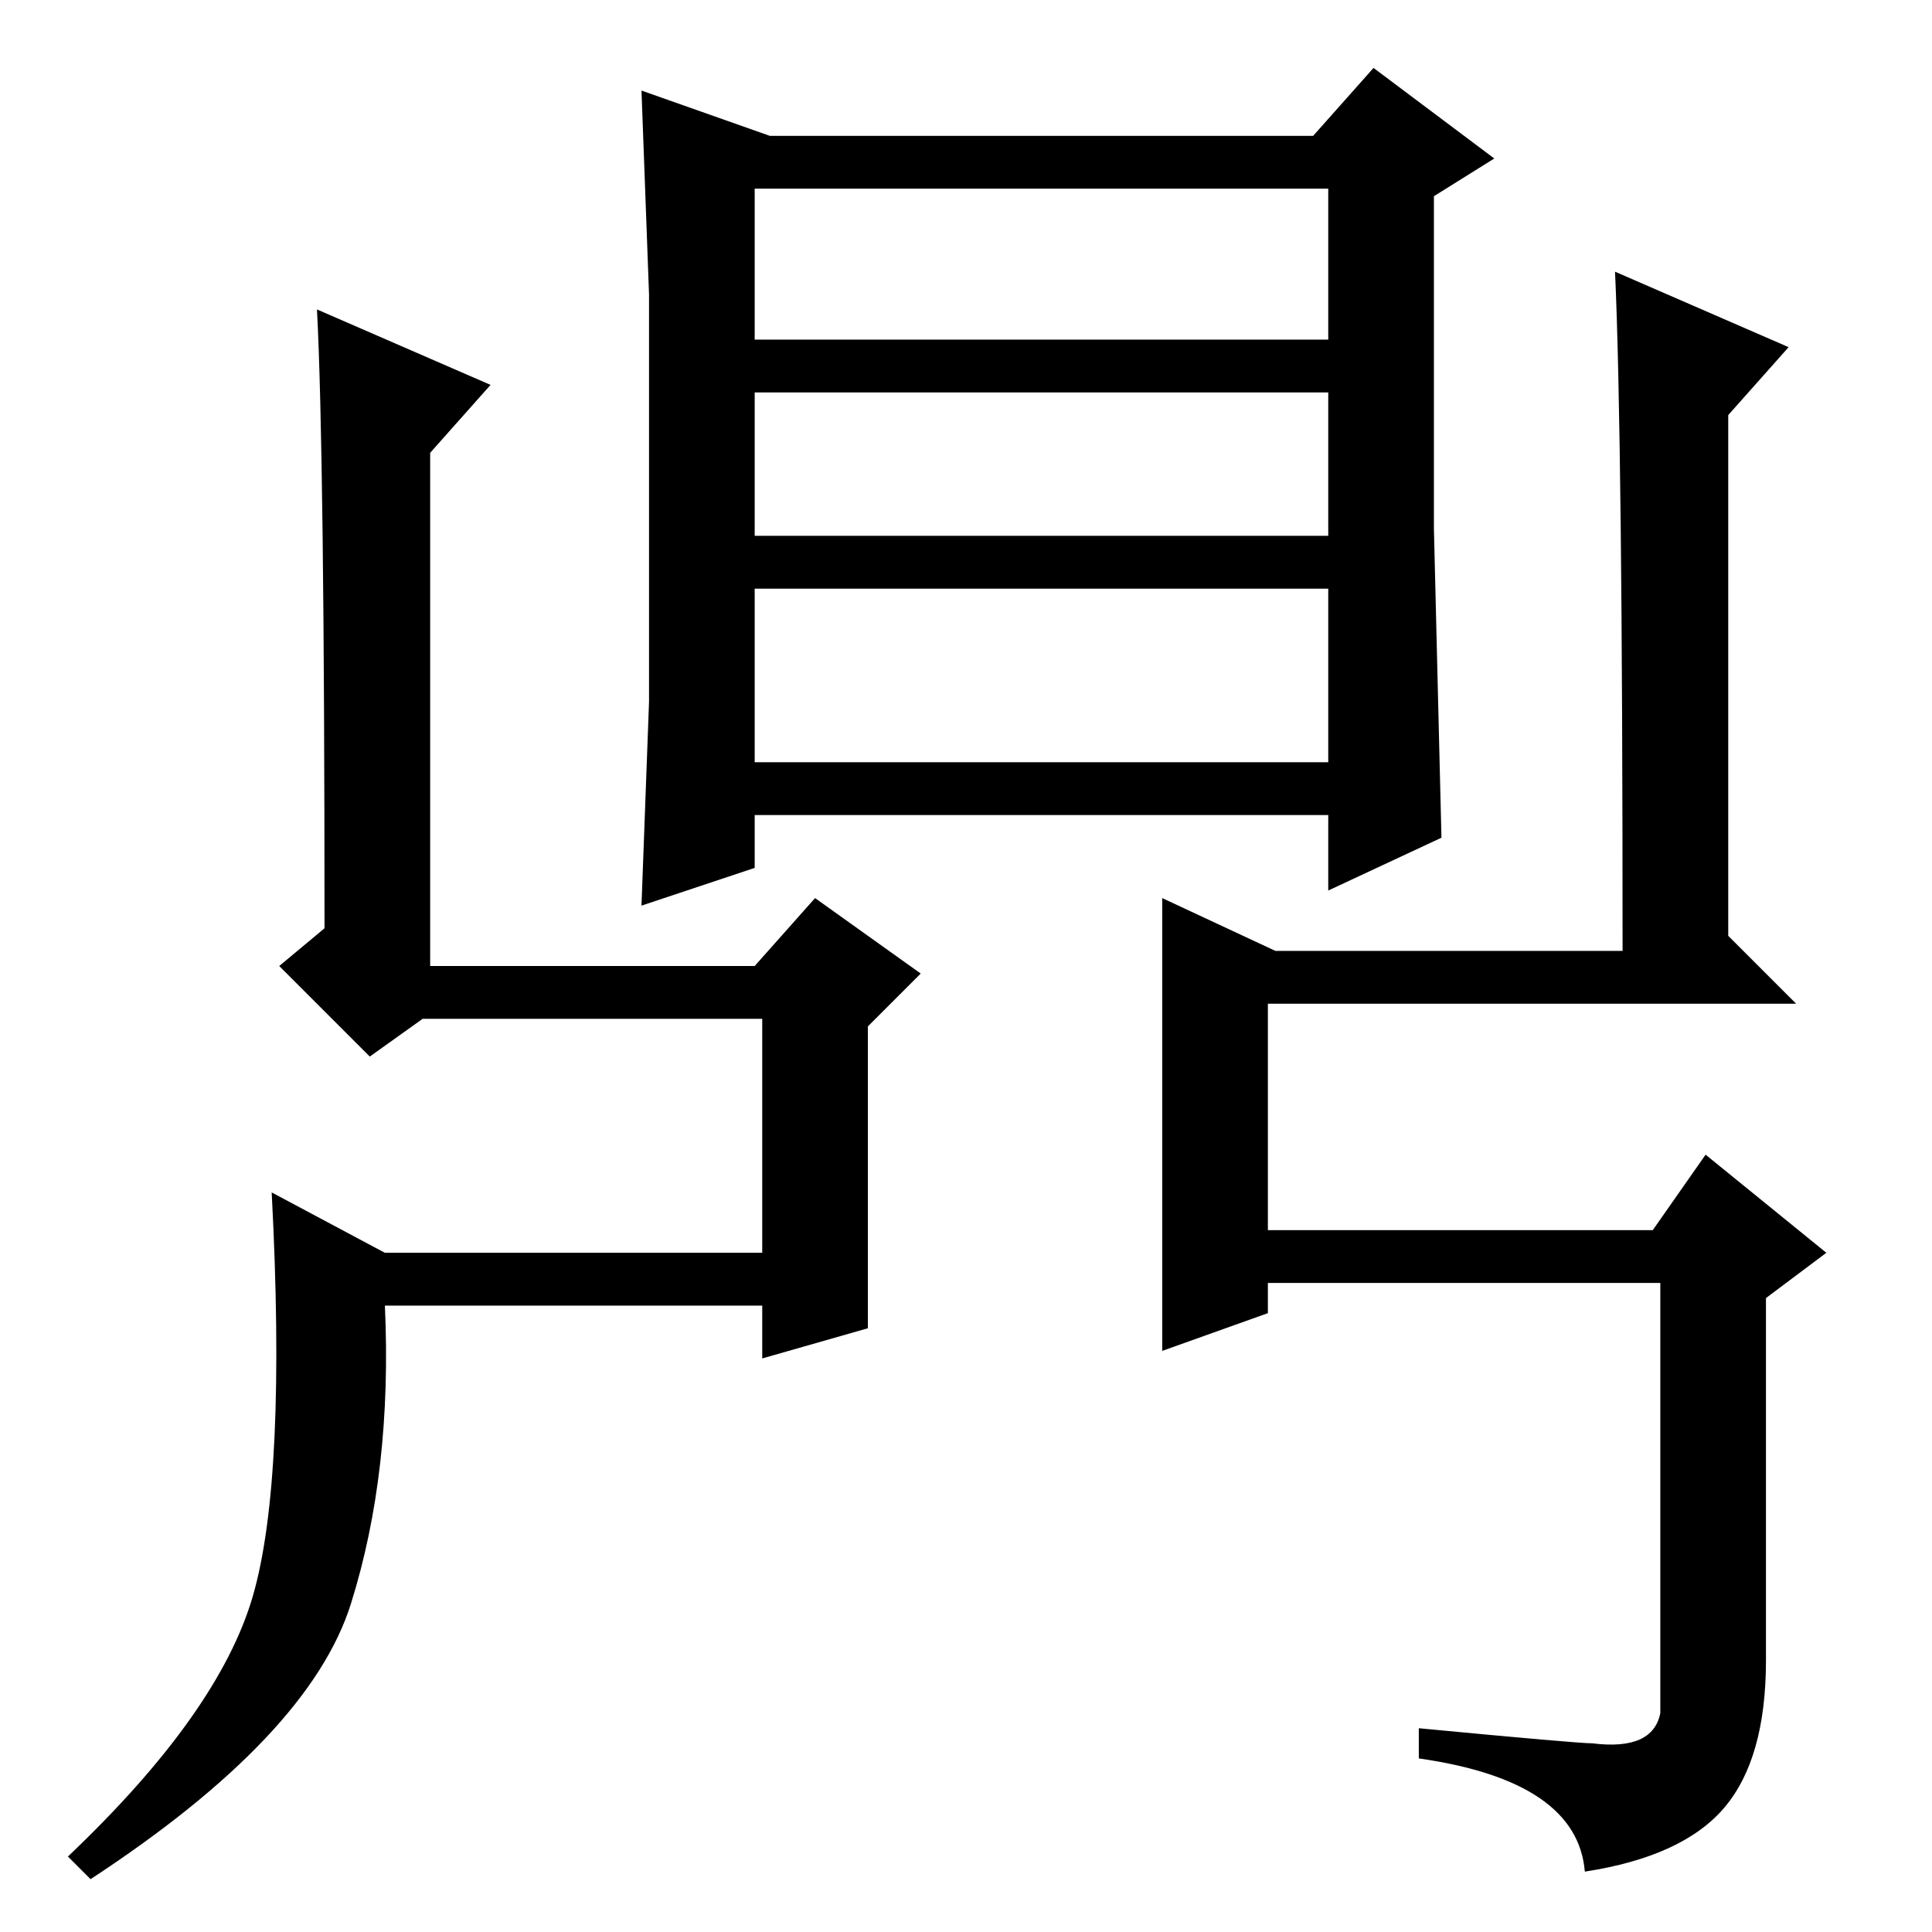 <?xml version="1.0" standalone="no"?>
<!DOCTYPE svg PUBLIC "-//W3C//DTD SVG 1.1//EN" "http://www.w3.org/Graphics/SVG/1.1/DTD/svg11.dtd" >
<svg xmlns="http://www.w3.org/2000/svg" xmlns:xlink="http://www.w3.org/1999/xlink" version="1.1" viewBox="0 -36 256 256">
  <g transform="matrix(1 0 0 -1 0 220)">
   <path fill="currentColor"
d="M42 215l23 -10l-8 -9v-68h43l8 9l14 -10l-7 -7v-40l-14 -4v7h-50q1 -22 -4.5 -39.5t-34.5 -36.5l-3 3q20 19 24.5 34.5t2.5 53.5l15 -8h50v31h-45l-7 -5l-12 12l6 5q0 63 -1 82zM168 82l-14 -5v60l15 -7h46q0 68 -1 90l23 -10l-8 -9v-69l9 -9h-70v-30h51l7 10l16 -13
l-8 -6v-48q0 -13 -5.5 -19.5t-18.5 -8.5q-1 12 -22 15v4q21 -2 23 -2q8 -1 9 4v57h-52v-4zM102 238h72l8 9l16 -12l-8 -5v-44l1 -41l-15 -7v10h-76v-7l-15 -5l1 27v27v27l-1 27zM100 231v-20h76v20h-76zM100 204v-19h76v19h-76zM100 178v-23h76v23h-76z" />
  </g>

</svg>
